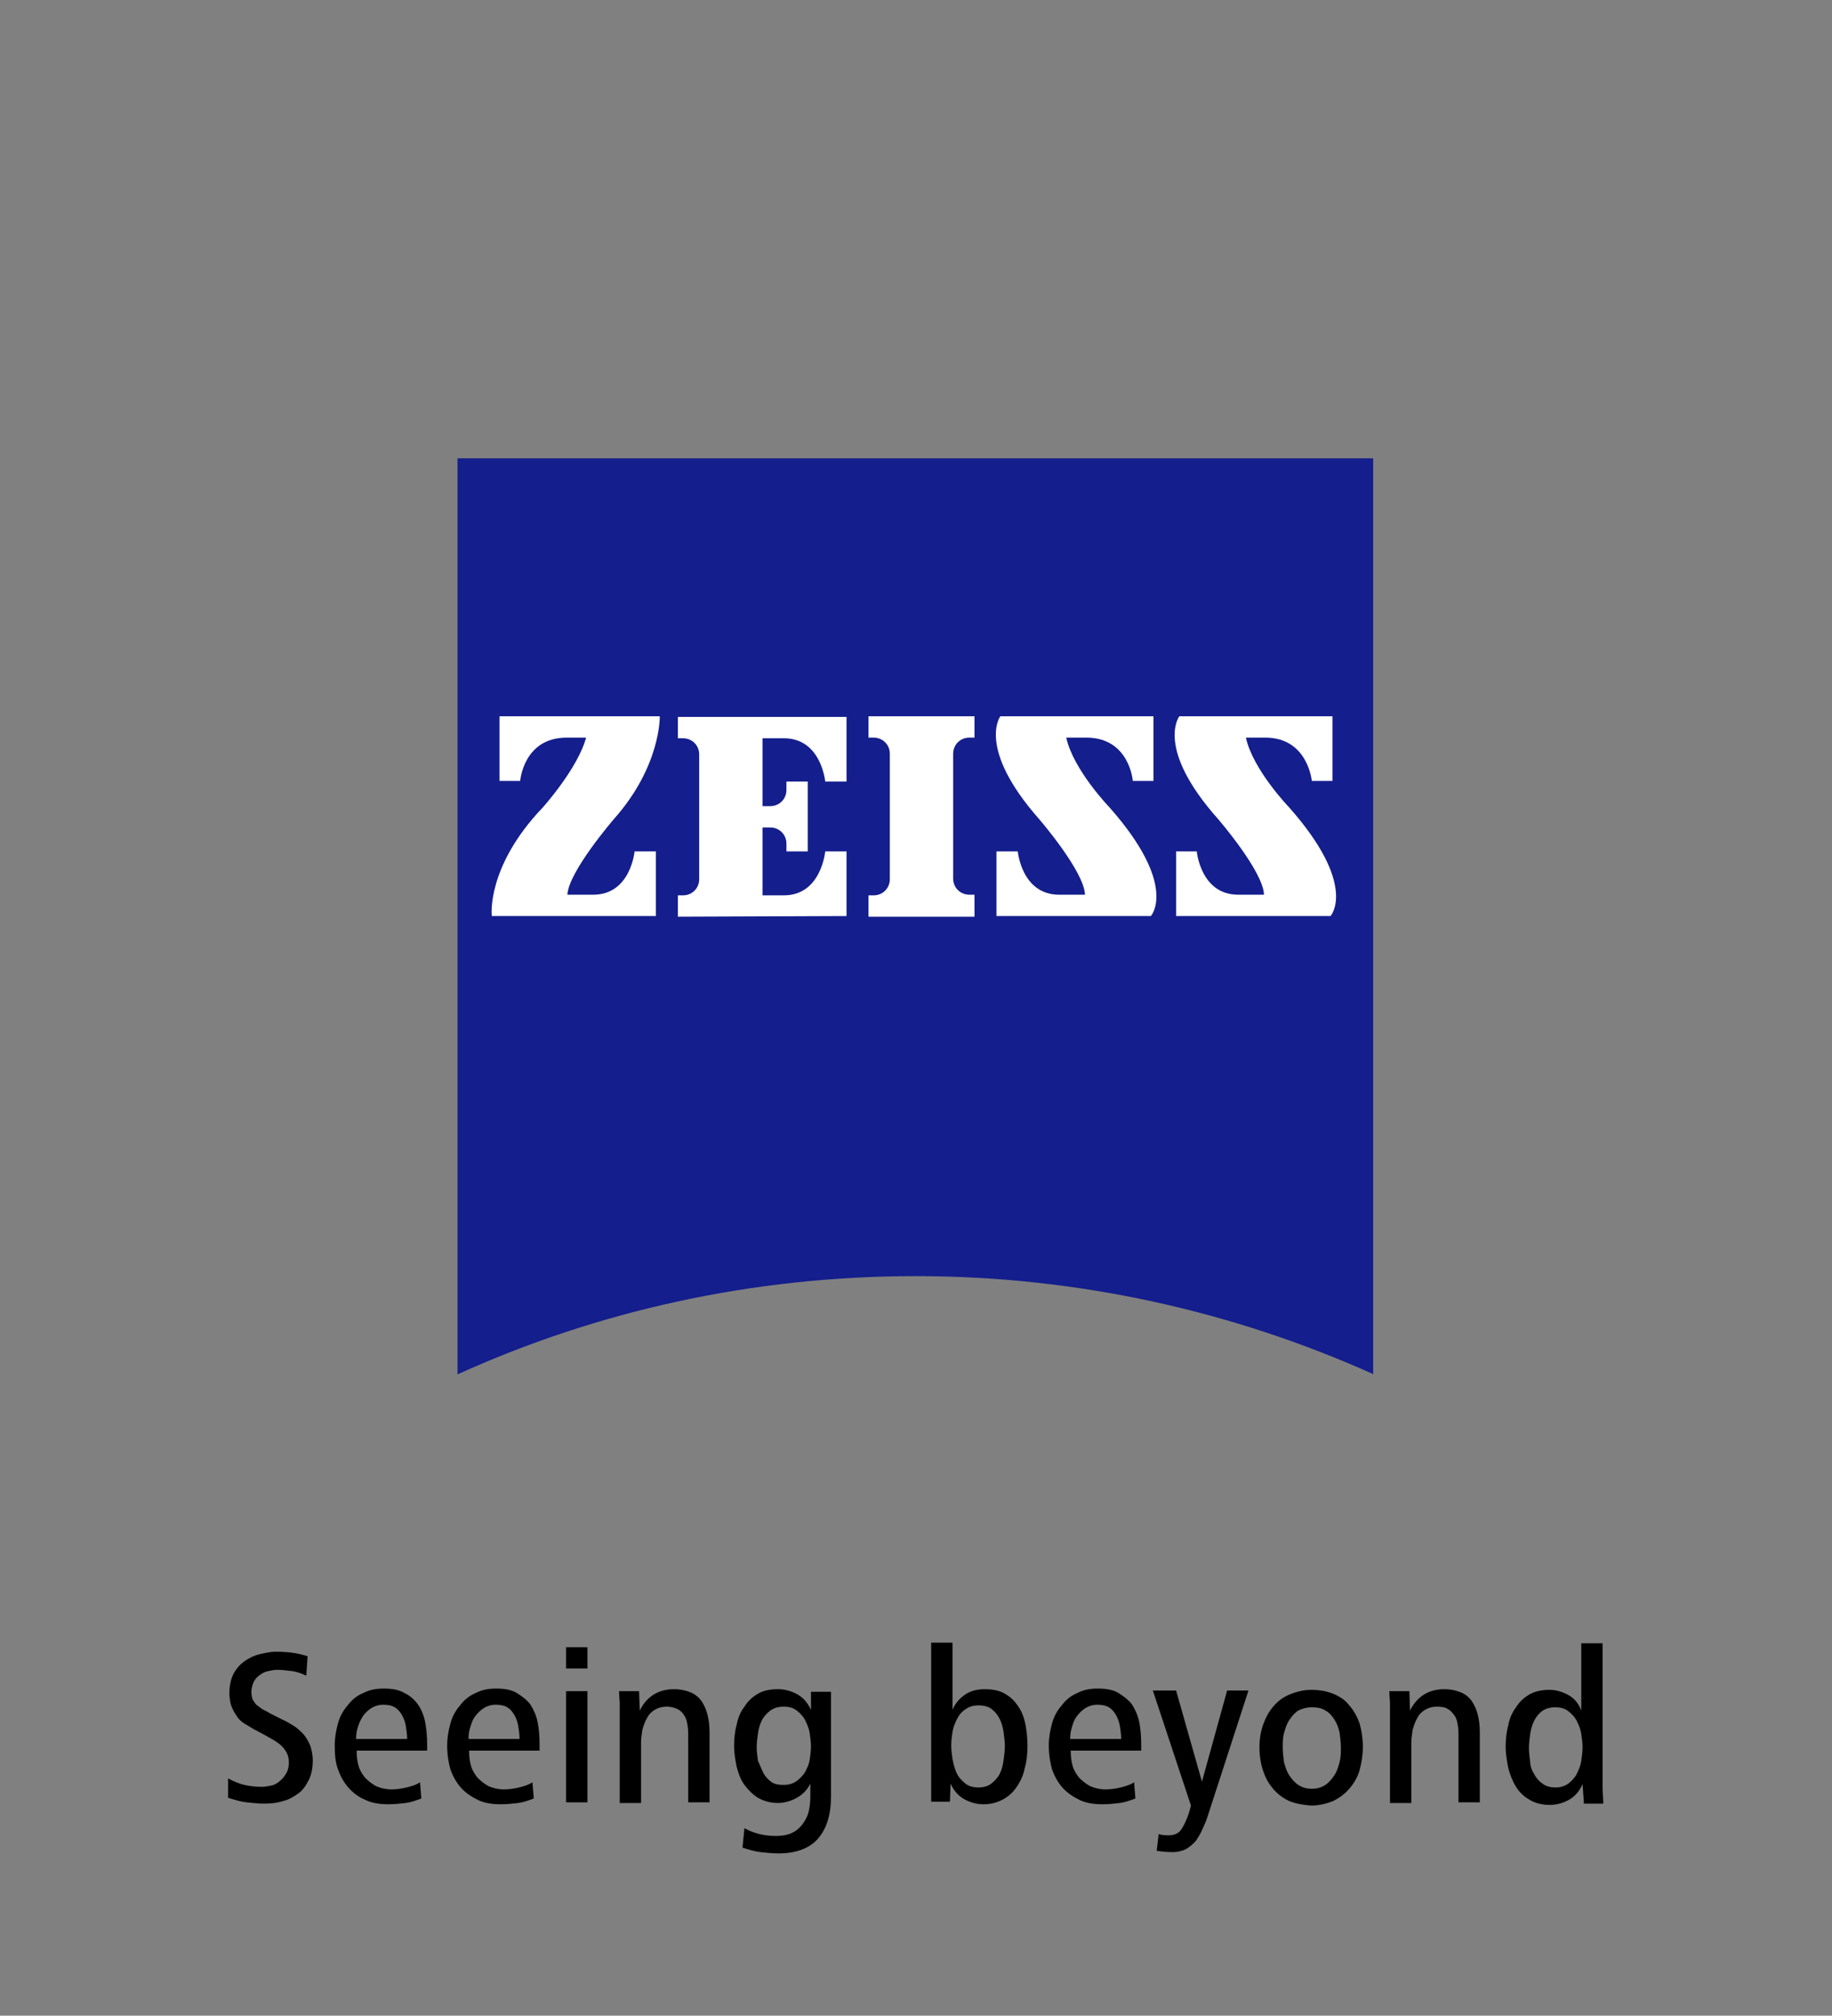 <?xml version="1.0" encoding="utf-8"?>
<!-- Generator: Adobe Illustrator 21.1.0, SVG Export Plug-In . SVG Version: 6.00 Build 0)  -->
<svg version="1.1" id="Ebene_1" xmlns="http://www.w3.org/2000/svg" xmlns:xlink="http://www.w3.org/1999/xlink" x="0px" y="0px"
	 viewBox="0 0 283.5 311.8" style="enable-background:new 0 0 283.5 311.8;" xml:space="preserve">
<rect x="0" y="0" width="283.5" height="311.8" fill="#808080" stroke="none"/>
<style type="text/css">
	.st0{fill:#141E8C;}
	.st1{fill:#FFFFFF;}
</style>
<g>
	<g>
		<path class="st0" d="M212.6,212.6c-21.6-9.7-45.6-15.2-70.9-15.2c-25.3,0-49.3,5.4-70.9,15.2V70.9h141.7V212.6z"/>
		<g>
			<path class="st1" d="M87.7,114.1c-6.7,0-7.2,6.7-7.2,6.7h-3.2v-10h24.8c0,0,0.2,7.7-7.1,15.9c0,0-7,8.1-7.2,11.7h4
				c5.8,0,6.4-6.7,6.4-6.7h3.3v10H76.1c0,0-0.9-7.6,7.9-16.8c0,0,5.4-6,6.7-10.8L87.7,114.1z"/>
			<path class="st1" d="M150.8,141.7v-3.3h-0.8c-1.4,0-2.5-1.1-2.5-2.5v-19.3c0-1.4,1.1-2.5,2.5-2.5h0.8v-3.3h-16.4v3.3h0.8
				c1.4,0,2.5,1.1,2.5,2.5V136c0,1.4-1.1,2.5-2.5,2.5h-0.8v3.3H150.8z"/>
			<path class="st1" d="M131,141.7v-10h-3.3c0,0-0.6,6.8-6.4,6.8H118v-10.5h1.2c1.4,0,2.5,1.1,2.5,2.5v1.2h3.3v-10.8h-3.3v1.3
				c0,1.4-1.1,2.5-2.5,2.5H118v-10.5h3.3c5.8,0,6.4,6.7,6.4,6.7h3.3v-10h-26.1v3.3h0.8c1.4,0,2.5,1.1,2.5,2.5V136
				c0,1.4-1.1,2.5-2.5,2.5h-0.8v3.3L131,141.7z"/>
			<path class="st1" d="M168.1,114.1c6.7,0,7.2,6.7,7.2,6.7h3.2v-10h-23.7c0,0-3.7,4.9,6,15.9c0,0,7,8.1,7.1,11.7h-4
				c-5.8,0-6.4-6.7-6.4-6.7h-3.3v10h23.9c0,0,4.3-4.7-6.4-16.8c0,0-5.6-5.8-6.7-10.8L168.1,114.1z"/>
			<path class="st1" d="M195.8,114.1c6.6,0,7.2,6.7,7.2,6.7h3.2v-10h-23.7c0,0-3.8,4.9,6,15.9c0,0,7,8.1,7.1,11.7h-4
				c-5.8,0-6.4-6.7-6.4-6.7H182v10h23.9c0,0,4.3-4.7-6.4-16.8c0,0-5.6-5.8-6.7-10.8L195.8,114.1z"/>
		</g>
	</g>
	<g>
		<path d="M35.3,275.1c0.9,0.5,1.7,0.8,2.5,1c0.8,0.2,1.8,0.3,2.7,0.3c0.5,0,1-0.1,1.5-0.2c0.5-0.1,1-0.4,1.3-0.7
			c0.4-0.3,0.7-0.7,1-1.2s0.4-1.1,0.4-1.7c0-0.5-0.1-1-0.3-1.4c-0.2-0.4-0.5-0.8-0.8-1.1s-0.7-0.6-1.2-0.9s-0.9-0.5-1.4-0.8
			l-1.7-0.9c-0.5-0.3-1-0.6-1.5-0.9c-0.5-0.3-0.9-0.7-1.2-1.2c-0.3-0.4-0.6-1-0.8-1.5c-0.2-0.6-0.3-1.3-0.3-2c0-1.1,0.2-2.1,0.6-2.9
			s1-1.5,1.7-2c0.7-0.5,1.5-0.9,2.3-1.1c0.9-0.2,1.7-0.4,2.6-0.4c1.8,0,3.4,0.2,4.9,0.7l-0.2,3c-0.7-0.3-1.4-0.6-2.2-0.7
			c-0.8-0.1-1.6-0.2-2.3-0.2c-0.5,0-0.9,0.1-1.4,0.2c-0.5,0.1-0.9,0.3-1.3,0.6c-0.4,0.3-0.7,0.6-0.9,1s-0.4,1-0.4,1.6
			c0,0.5,0.1,0.9,0.2,1.2c0.2,0.3,0.4,0.7,0.7,0.9s0.6,0.5,1,0.7c0.4,0.2,0.8,0.4,1.1,0.6l1.8,0.9c0.7,0.3,1.3,0.7,1.8,1
			s1,0.8,1.5,1.3c0.4,0.5,0.7,1,1,1.7c0.2,0.6,0.4,1.4,0.4,2.3c0,1.2-0.2,2.2-0.6,3s-0.9,1.6-1.6,2.1s-1.5,1-2.4,1.2
			c-0.9,0.3-1.9,0.4-2.9,0.4c-0.9,0-1.8-0.1-2.7-0.2c-1-0.1-1.9-0.4-2.9-0.7L35.3,275.1z"/>
		<path d="M55.2,271c0,0.8,0.1,1.5,0.3,2.2c0.2,0.7,0.6,1.3,1,1.8c0.5,0.5,1,0.9,1.7,1.3c0.7,0.3,1.5,0.5,2.4,0.5
			c0.7,0,1.5-0.1,2.3-0.3c0.8-0.2,1.5-0.4,2.1-0.8l0.2,2.5c-0.8,0.3-1.6,0.6-2.4,0.7c-0.9,0.1-1.7,0.2-2.7,0.2
			c-1.4,0-2.6-0.2-3.6-0.7c-1-0.4-1.9-1.1-2.6-1.9c-0.7-0.8-1.2-1.7-1.6-2.8s-0.5-2.3-0.5-3.7c0-1.2,0.2-2.3,0.5-3.4
			c0.3-1.1,0.8-2,1.5-2.8c0.6-0.8,1.4-1.5,2.4-1.9c0.9-0.5,2-0.7,3.2-0.7c1.3,0,2.4,0.2,3.2,0.7c0.9,0.4,1.6,1.1,2.1,1.8
			s0.9,1.7,1.1,2.7c0.2,1.1,0.3,2.2,0.3,3.4v1H55.2z M63,268.9c0-0.6-0.1-1.3-0.2-1.9s-0.3-1.2-0.6-1.7c-0.3-0.5-0.6-0.9-1.1-1.2
			c-0.5-0.3-1.1-0.4-1.8-0.4c-0.7,0-1.3,0.2-1.8,0.5c-0.5,0.3-0.9,0.7-1.3,1.2c-0.3,0.5-0.6,1-0.8,1.7c-0.2,0.6-0.3,1.2-0.3,1.9H63z
			"/>
		<path d="M72.6,271c0,0.8,0.1,1.5,0.3,2.2c0.2,0.7,0.6,1.3,1,1.8c0.5,0.5,1,0.9,1.7,1.3c0.7,0.3,1.5,0.5,2.4,0.5
			c0.7,0,1.5-0.1,2.3-0.3c0.8-0.2,1.5-0.4,2.1-0.8l0.2,2.5c-0.8,0.3-1.6,0.6-2.4,0.7c-0.9,0.1-1.7,0.2-2.7,0.2
			c-1.4,0-2.6-0.2-3.6-0.7s-1.9-1.1-2.6-1.9c-0.7-0.8-1.2-1.7-1.6-2.8c-0.3-1.1-0.5-2.3-0.5-3.7c0-1.2,0.2-2.3,0.5-3.4
			c0.3-1.1,0.8-2,1.5-2.8c0.6-0.8,1.4-1.5,2.4-1.9c0.9-0.5,2-0.7,3.2-0.7c1.3,0,2.4,0.2,3.2,0.7s1.6,1.1,2.1,1.8
			c0.5,0.8,0.9,1.7,1.1,2.7s0.3,2.2,0.3,3.4v1H72.6z M80.4,268.9c0-0.6-0.1-1.3-0.2-1.9s-0.3-1.2-0.6-1.7c-0.3-0.5-0.6-0.9-1.1-1.2
			c-0.5-0.3-1.1-0.4-1.8-0.4c-0.7,0-1.3,0.2-1.8,0.5c-0.5,0.3-0.9,0.7-1.3,1.2c-0.4,0.5-0.6,1-0.8,1.7c-0.2,0.6-0.3,1.2-0.3,1.9
			H80.4z"/>
		<path d="M87.6,258.1v-3.3h3.3v3.3H87.6z M87.6,278.8v-17.2h3.3v17.2H87.6z"/>
		<path d="M95.9,278.8v-13.2c0-0.7,0-1.3,0-2s-0.1-1.3-0.1-2h3.1l0.1,3c1.1-2.2,2.9-3.3,5.3-3.3c1,0,1.9,0.2,2.6,0.5
			s1.3,0.8,1.7,1.4s0.7,1.3,0.9,2.1c0.2,0.8,0.3,1.7,0.3,2.7v10.8h-3.3v-10.1c0-0.6,0-1.2-0.1-1.8c-0.1-0.6-0.2-1.1-0.5-1.5
			c-0.2-0.4-0.6-0.8-1-1s-1-0.4-1.7-0.4c-0.8,0-1.4,0.2-1.9,0.5c-0.5,0.3-0.9,0.7-1.2,1.3c-0.3,0.5-0.5,1.1-0.7,1.8
			c-0.1,0.7-0.2,1.3-0.2,2v9.3H95.9z"/>
		<path d="M115.2,282.8c0.7,0.4,1.5,0.7,2.3,0.9c0.8,0.2,1.7,0.3,2.5,0.3c0.9,0,1.7-0.1,2.4-0.4c0.7-0.3,1.2-0.7,1.7-1.3
			c0.4-0.5,0.8-1.2,1-1.9c0.2-0.8,0.3-1.6,0.3-2.5v-2c-0.5,1-1.2,1.7-2.1,2.2s-1.9,0.8-2.9,0.8c-1.2,0-2.2-0.3-3.1-0.8
			c-0.8-0.5-1.5-1.2-2.1-2s-0.9-1.7-1.2-2.8c-0.2-1-0.4-2.1-0.4-3.2c0-1.1,0.1-2.2,0.4-3.3c0.2-1.1,0.6-2,1.2-2.8
			c0.5-0.8,1.2-1.5,2.1-2c0.8-0.5,1.9-0.7,3.1-0.7c1.1,0,2.1,0.3,3,0.8c0.9,0.5,1.6,1.3,2.1,2.4v-2.8h3.1v16.2c0,2.8-0.7,5-2,6.5
			c-1.3,1.5-3.4,2.3-6.1,2.3c-0.9,0-1.9-0.1-2.8-0.2s-1.9-0.4-2.8-0.7L115.2,282.8z M118.1,274.2c0.3,0.6,0.7,1,1.2,1.4
			c0.5,0.4,1.2,0.5,2,0.5c0.8,0,1.4-0.2,2-0.6c0.5-0.4,1-0.9,1.3-1.4c0.3-0.6,0.6-1.2,0.7-1.9c0.1-0.7,0.2-1.4,0.2-2
			c0-0.7-0.1-1.4-0.2-2.1c-0.1-0.7-0.4-1.4-0.7-2c-0.3-0.6-0.8-1.1-1.3-1.5s-1.2-0.6-2-0.6c-0.9,0-1.5,0.2-2.1,0.6
			c-0.5,0.4-1,0.9-1.3,1.5c-0.3,0.6-0.5,1.3-0.6,2s-0.2,1.5-0.2,2.2c0,0.7,0.1,1.3,0.2,2.1C117.6,273,117.8,273.6,118.1,274.2z"/>
		<path d="M144.1,278.8v-24.7h3.3v10.4c0.4-1,1.1-1.8,2-2.4s1.9-0.8,3-0.8c1.2,0,2.3,0.2,3.1,0.7c0.9,0.5,1.5,1.1,2.1,2
			s0.9,1.8,1.1,2.8c0.2,1.1,0.3,2.2,0.3,3.3s-0.1,2.3-0.4,3.3c-0.2,1.1-0.6,2-1.2,2.9c-0.5,0.8-1.2,1.5-2.1,2
			c-0.9,0.5-1.9,0.8-3.1,0.8c-1.1,0-2.1-0.3-3-0.8c-0.9-0.5-1.6-1.3-2.1-2.4l-0.1,2.8H144.1z M148.1,274.4c0.3,0.6,0.8,1.1,1.3,1.5
			c0.5,0.4,1.2,0.6,2,0.6c0.8,0,1.5-0.2,2-0.6c0.5-0.4,1-0.9,1.3-1.5s0.5-1.3,0.6-2.1c0.1-0.8,0.2-1.5,0.2-2.2s-0.1-1.4-0.2-2.2
			c-0.1-0.7-0.3-1.4-0.6-2c-0.3-0.6-0.7-1.1-1.2-1.5c-0.5-0.4-1.2-0.6-2.1-0.6c-0.8,0-1.4,0.2-2,0.6s-1,0.9-1.3,1.5
			c-0.3,0.6-0.6,1.3-0.7,2c-0.1,0.7-0.2,1.4-0.2,2.1c0,0.7,0.1,1.4,0.2,2.1C147.6,273.1,147.8,273.8,148.1,274.4z"/>
		<path d="M165.7,271c0,0.8,0.1,1.5,0.3,2.2c0.2,0.7,0.6,1.3,1,1.8c0.5,0.5,1,0.9,1.7,1.3c0.7,0.3,1.5,0.5,2.4,0.5
			c0.7,0,1.5-0.1,2.3-0.3c0.8-0.2,1.5-0.4,2.1-0.8l0.2,2.5c-0.8,0.3-1.6,0.6-2.4,0.7c-0.9,0.1-1.7,0.2-2.7,0.2
			c-1.4,0-2.6-0.2-3.6-0.7s-1.9-1.1-2.6-1.9c-0.7-0.8-1.2-1.7-1.6-2.8c-0.3-1.1-0.5-2.3-0.5-3.7c0-1.2,0.2-2.3,0.5-3.4
			c0.3-1.1,0.8-2,1.5-2.8c0.6-0.8,1.4-1.5,2.4-1.9c0.9-0.5,2-0.7,3.2-0.7c1.3,0,2.4,0.2,3.2,0.7s1.6,1.1,2.1,1.8
			c0.5,0.8,0.9,1.7,1.1,2.7s0.3,2.2,0.3,3.4v1H165.7z M173.5,268.9c0-0.6-0.1-1.3-0.2-1.9s-0.3-1.2-0.6-1.7
			c-0.3-0.5-0.6-0.9-1.1-1.2c-0.5-0.3-1.1-0.4-1.8-0.4c-0.7,0-1.3,0.2-1.8,0.5c-0.5,0.3-0.9,0.7-1.3,1.2c-0.4,0.5-0.6,1-0.8,1.7
			c-0.2,0.6-0.3,1.2-0.3,1.9H173.5z"/>
		<path d="M179.3,283.7c0.5,0.2,1.1,0.2,1.6,0.2c0.8,0,1.5-0.3,1.9-0.9c0.4-0.6,0.8-1.4,1.2-2.6l0.3-1.1l-5.9-17.8h3.6l4,14.1
			l3.9-14.1h3.3l-6.3,19.4c-0.2,0.7-0.5,1.3-0.8,2c-0.3,0.7-0.6,1.2-1,1.8c-0.4,0.5-0.9,0.9-1.5,1.3c-0.6,0.3-1.3,0.5-2.2,0.5
			c-0.9,0-1.7-0.1-2.4-0.2L179.3,283.7z"/>
		<path d="M199.5,278.6c-1.5-0.7-2.6-1.8-3.4-3.2c-0.8-1.5-1.2-3.2-1.2-5.1c0-1.3,0.2-2.5,0.6-3.6c0.4-1.1,0.9-2,1.6-2.8
			s1.5-1.4,2.5-1.8c1-0.4,2.1-0.7,3.3-0.7c1.3,0,2.4,0.2,3.4,0.6c1,0.4,1.9,1,2.5,1.8c0.7,0.8,1.2,1.7,1.6,2.8
			c0.3,1.1,0.5,2.3,0.5,3.6c0,1.3-0.2,2.5-0.5,3.6c-0.3,1.1-0.9,2.1-1.6,2.9s-1.5,1.4-2.5,1.9c-1,0.4-2.2,0.7-3.4,0.7
			C201.6,279.2,200.5,279,199.5,278.6z M199.5,274.6c0.4,0.6,0.8,1.1,1.4,1.5c0.6,0.4,1.3,0.6,2.1,0.6c0.8,0,1.5-0.2,2.1-0.6
			c0.6-0.4,1-0.9,1.4-1.5s0.6-1.3,0.8-2c0.2-0.8,0.2-1.5,0.2-2.3c0-0.8-0.1-1.5-0.2-2.3c-0.2-0.8-0.4-1.4-0.8-2
			c-0.4-0.6-0.8-1.1-1.4-1.4c-0.6-0.4-1.3-0.5-2.1-0.5c-0.8,0-1.5,0.2-2.1,0.5c-0.6,0.4-1,0.9-1.4,1.5c-0.4,0.6-0.6,1.3-0.8,2
			c-0.2,0.7-0.2,1.5-0.2,2.2c0,0.8,0.1,1.5,0.2,2.3C198.9,273.3,199.1,274,199.5,274.6z"/>
		<path d="M215.1,278.8v-13.2c0-0.7,0-1.3,0-2c0-0.7-0.1-1.3-0.1-2h3.1l0.1,3c1.1-2.2,2.9-3.3,5.3-3.3c1,0,1.9,0.2,2.6,0.5
			s1.3,0.8,1.7,1.4s0.7,1.3,0.9,2.1s0.3,1.7,0.3,2.7v10.8h-3.3v-10.1c0-0.6,0-1.2-0.1-1.8c-0.1-0.6-0.2-1.1-0.5-1.5s-0.6-0.8-1-1
			c-0.4-0.3-1-0.4-1.7-0.4c-0.8,0-1.4,0.2-1.9,0.5c-0.5,0.3-0.9,0.7-1.2,1.3c-0.3,0.5-0.5,1.1-0.7,1.8c-0.1,0.7-0.2,1.3-0.2,2v9.3
			H215.1z"/>
		<path d="M245.1,278.8l-0.2-2.8c-0.5,1.1-1.2,1.9-2.1,2.4c-0.9,0.5-1.9,0.8-3,0.8c-1.2,0-2.3-0.3-3.1-0.8c-0.9-0.5-1.6-1.2-2.1-2
			c-0.5-0.8-0.9-1.8-1.2-2.9c-0.2-1.1-0.4-2.2-0.4-3.3s0.1-2.2,0.4-3.3c0.2-1.1,0.6-2,1.2-2.8c0.5-0.8,1.2-1.5,2.1-2
			c0.9-0.5,1.9-0.7,3.1-0.7c1,0,2,0.3,2.9,0.8c0.9,0.5,1.6,1.3,2,2.4v-10.4h3.3v19.6c0,1,0,1.9,0,2.7c0,0.8,0.1,1.7,0.1,2.5H245.1z
			 M237.4,274.4c0.3,0.6,0.7,1.1,1.3,1.5c0.5,0.4,1.2,0.6,2,0.6c0.8,0,1.4-0.2,2-0.6c0.5-0.4,1-0.9,1.3-1.5c0.3-0.6,0.6-1.3,0.7-2
			c0.1-0.7,0.2-1.5,0.2-2.1c0-0.7-0.1-1.4-0.2-2.1c-0.1-0.7-0.4-1.4-0.7-2c-0.3-0.6-0.8-1.1-1.3-1.5c-0.5-0.4-1.2-0.6-2-0.6
			c-0.9,0-1.5,0.2-2.1,0.6c-0.5,0.4-0.9,0.9-1.2,1.5c-0.3,0.6-0.5,1.3-0.6,2s-0.2,1.5-0.2,2.2c0,0.7,0.1,1.4,0.2,2.2
			C236.8,273.1,237,273.8,237.4,274.4z"/>
	</g>
</g>
</svg>
